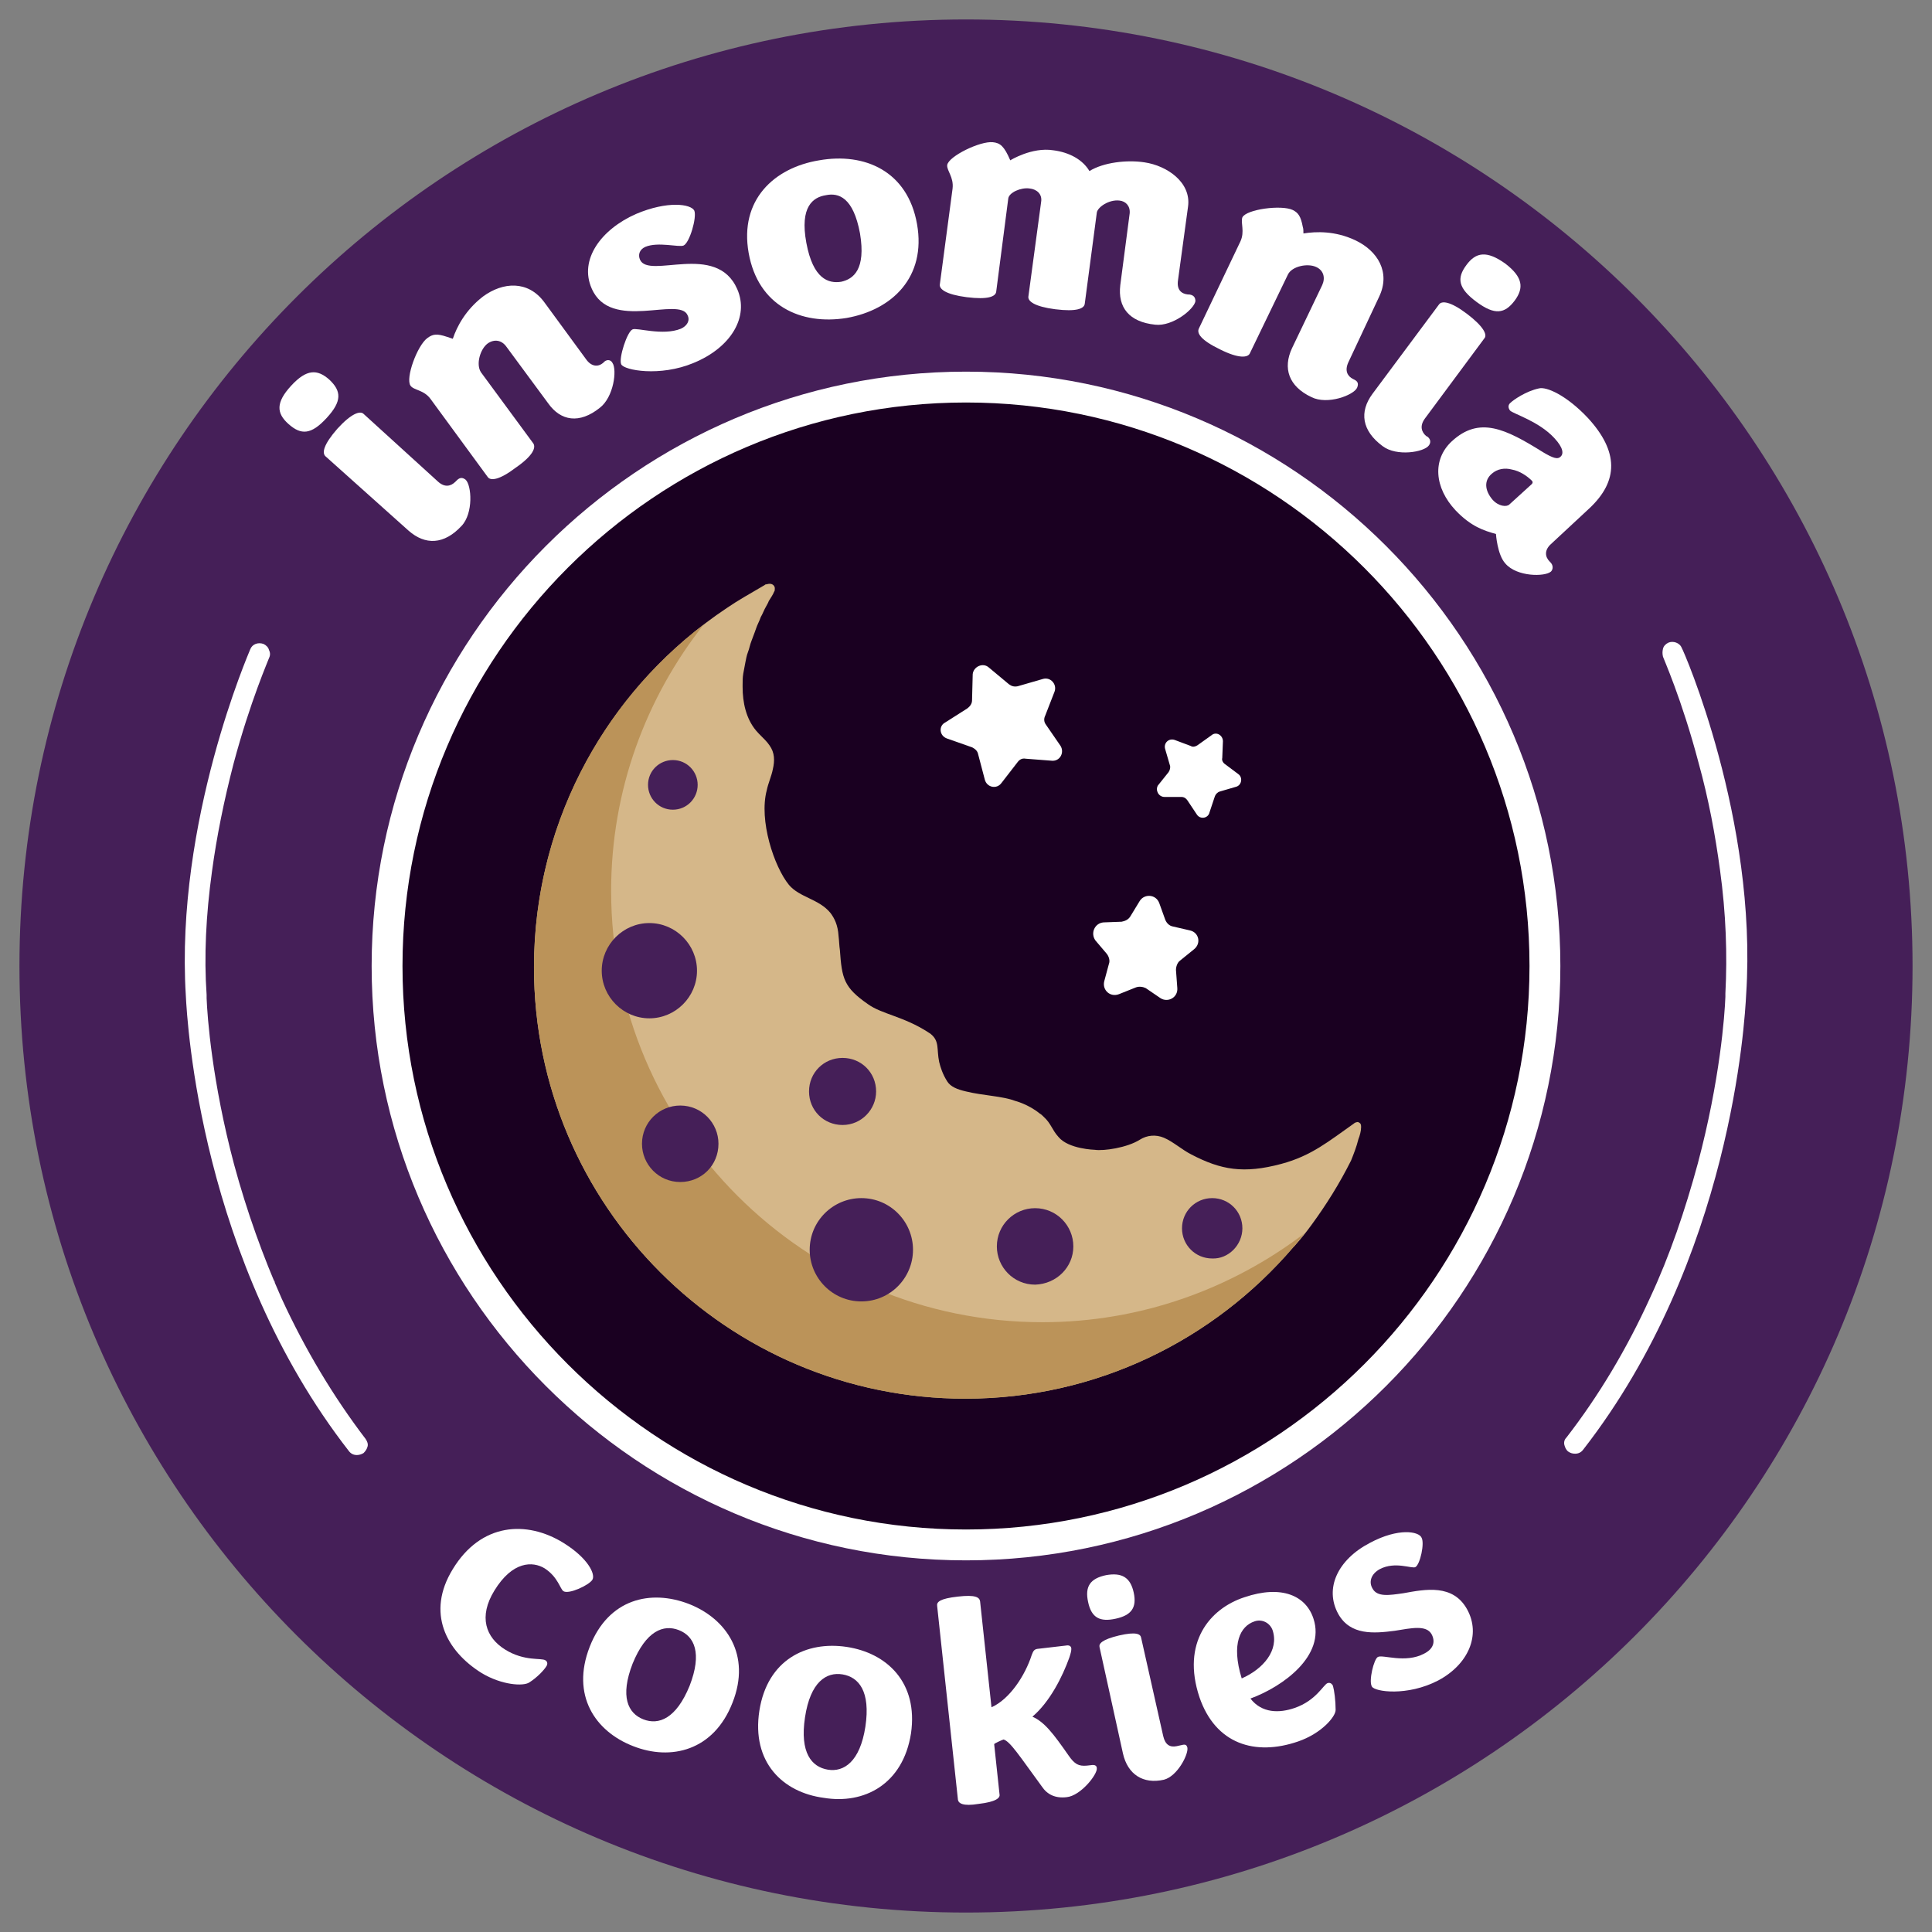 <?xml version="1.0" encoding="utf-8"?>
<!-- Generator: Adobe Illustrator 26.0.0, SVG Export Plug-In . SVG Version: 6.00 Build 0)  -->
<svg version="1.1" id="Layer_1" xmlns="http://www.w3.org/2000/svg" xmlns:xlink="http://www.w3.org/1999/xlink" x="0px" y="0px"
	 viewBox="0 0 288 288" style="enable-background:new 0 0 288 288;" xml:space="preserve">
<rect x="0" y="0" width="288" height="288" fill="#808080" stroke="none"/>
<style type="text/css">
	.st0{fill:#451F58;}
	.st1{fill:#1A0021;}
	.st2{fill:#1E1422;}
	.st3{fill:#FFFFFF;}
	.st4{fill:#D5B789;}
	.st5{fill:#BB9359;}
</style>
<path class="st0" d="M144,2.9C66.1,2.9,2.9,66.1,2.9,144c0,77.9,63.1,141.1,141.1,141.1c77.9,0,141.1-63.1,141.1-141.1
	C285.1,66.1,221.9,2.9,144,2.9z"/>
<circle class="st1" cx="144" cy="144" r="86.3"/>
<path class="st2" d="M145.4,75.8"/>
<path class="st2" d="M145.4,77.2"/>
<path class="st2" d="M145.4,76.3"/>
<path class="st2" d="M145.4,77.7"/>
<path class="st2" d="M145.4,75.8"/>
<path class="st2" d="M145.4,77.2"/>
<g>
	<path class="st3" d="M144,232.6c-48.9,0-88.6-39.8-88.6-88.6S95.1,55.4,144,55.4s88.6,39.8,88.6,88.6S192.9,232.6,144,232.6z
		 M144,60c-46.3,0-84,37.7-84,84s37.7,84,84,84s84-37.7,84-84S190.3,60,144,60z"/>
	<g>
		<g>
			<path class="st3" d="M49.1,56.6c1.8,1.7,1.9,3.2-0.4,5.7c-2.3,2.5-3.8,2.6-5.7,0.9c-1.8-1.6-1.9-3.2,0.4-5.7
				C45.7,55,47.3,55,49.1,56.6z M65.3,71.8c1,0.9,1.9,0.7,2.6,0l0.2-0.2c0.5-0.5,0.9-0.4,1.3-0.1c0.9,0.8,1.2,5-0.6,6.9
				c-2.6,2.8-5.4,2.9-7.9,0.7L48.5,68c-0.5-0.5-0.3-1.7,1.8-4.1c2.1-2.3,3.4-2.7,3.9-2.2L65.3,71.8z"/>
			<path class="st3" d="M81.7,60.1l-6.2-8.4c-0.7-1-1.8-1.2-2.8-0.5c-1.1,0.8-1.8,3.1-1,4.3l7.8,10.6c0.4,0.6,0,1.8-2.6,3.6
				c-2.5,1.9-3.8,2-4.2,1.4l-8.5-11.6c-1-1.4-2.5-1.3-3-2c-0.8-1.1,1-6,2.5-7.1c0.8-0.6,1.4-0.7,2.9-0.2c0.3,0.1,0.6,0.2,0.9,0.3
				c0.6-1.8,1.9-4.3,4.5-6.3c3-2.2,6.7-2.4,9.1,0.8l6.3,8.6c0.8,1.1,1.8,1.1,2.5,0.5l0.2-0.2c0.5-0.4,1-0.2,1.2,0.2
				c0.7,1,0.2,5.1-1.9,6.7C86.4,63.2,83.6,62.8,81.7,60.1z"/>
			<path class="st3" d="M92.6,54.3c-0.4-0.9,0.9-4.9,1.7-5.2c0.6-0.3,4.5,1,7.2-0.1c0.9-0.4,1.4-1.2,1-2c-1.2-2.9-11.5,2.5-14.3-4
				c-1.9-4.3,1.4-8.8,6.6-11.1c4.7-2,8.2-1.5,8.7-0.5c0.4,1-0.7,4.8-1.6,5.2c-0.7,0.3-3.8-0.6-5.7,0.2c-0.9,0.4-1.1,1.2-0.8,1.9
				c1.3,3,11.4-2.7,14.5,4.4c1.8,4.1-0.9,8.7-6.5,11C98.4,56.2,93,55.2,92.6,54.3z"/>
			<path class="st3" d="M111.6,37.7c-1.4-7.9,3.8-12.7,10.5-13.8c6.8-1.2,13.2,1.6,14.6,9.5c1.4,7.9-3.7,12.8-10.5,14
				C119.4,48.5,113,45.6,111.6,37.7z M128.2,34.8c-1-5.4-3.2-6.1-5.1-5.7c-1.9,0.3-3.9,1.7-2.9,7.1s3.3,6.1,5.2,5.8
				C127.2,41.6,129.1,40.2,128.2,34.8z"/>
			<path class="st3" d="M167,42.5l1.4-10.7c0.1-1.1-0.6-1.8-1.5-1.9c-1.6-0.2-3.3,1-3.4,1.8l-1.8,13.6c-0.1,0.7-1.2,1.2-4.4,0.8
				c-3.1-0.4-4.1-1.2-4-1.9l1.9-14.1c0.2-1.2-0.7-1.9-1.7-2c-1.3-0.2-3.1,0.6-3.2,1.5l-1.8,13.9c-0.1,0.7-1.2,1.2-4.4,0.8
				c-3.1-0.4-4.1-1.2-4-1.9l1.9-14.3c0.2-1.7-0.9-2.7-0.8-3.5c0.2-1.3,4.9-3.6,6.8-3.4c1.1,0.1,1.7,0.6,2.6,2.7c0,0,3.2-2,6.4-1.5
				c2.4,0.3,4.4,1.4,5.4,3.1c2.1-1.3,5.6-1.7,8.2-1.3c3.4,0.5,7,3,6.5,6.6l-1.5,11c-0.2,1.4,0.5,2,1.5,2.1l0.2,0
				c0.7,0.1,0.9,0.5,0.9,1c-0.2,1.2-3.4,3.8-6,3.5C168.3,48,166.6,45.8,167,42.5z"/>
			<path class="st3" d="M192.6,51.9l4.5-9.4c0.5-1.1,0.2-2.2-0.9-2.7c-1.3-0.6-3.6-0.1-4.2,1.1l-5.7,11.8c-0.3,0.6-1.6,0.8-4.4-0.6
				c-2.9-1.4-3.5-2.4-3.2-3.1l6.2-13c0.7-1.5,0-2.8,0.3-3.6c0.6-1.2,5.8-1.9,7.5-1.1c0.8,0.4,1.2,0.9,1.5,2.5c0.1,0.3,0.1,0.6,0.1,1
				c1.9-0.3,4.7-0.4,7.7,1c3.4,1.6,5.3,4.8,3.6,8.4L201,54c-0.6,1.3-0.1,2.1,0.7,2.5l0.2,0.1c0.6,0.3,0.6,0.7,0.4,1.2
				c-0.5,1.1-4.4,2.6-6.8,1.4C192.1,57.6,191.2,54.9,192.6,51.9z"/>
			<path class="st3" d="M212.4,62.4c-0.8,1.1-0.5,2,0.2,2.6l0.2,0.1c0.5,0.4,0.5,0.9,0.2,1.3c-0.7,1-4.8,1.7-6.9,0.1
				c-3.1-2.3-3.5-5.1-1.5-7.8l9.9-13.3c0.4-0.6,1.7-0.5,4.2,1.4c2.5,1.9,3,3.1,2.6,3.6L212.4,62.4z M225.8,44.8
				c-1.5,2-3,2.2-5.7,0.2c-2.7-2-3-3.5-1.5-5.5c1.4-1.9,3-2.2,5.8-0.2C227,41.3,227.2,42.9,225.8,44.8z"/>
			<path class="st3" d="M223,79.6c-1.8-0.5-3.7-1.1-6-3.5c-3.2-3.4-3.5-7.6-0.6-10.3c4.1-3.8,8-1.9,13.6,1.6
				c1.5,0.9,2.2,1.1,2.6,0.7c0.5-0.4,0.5-1.3-0.9-2.8c-2.3-2.5-6.1-3.6-6.6-4.1c-0.3-0.4-0.3-0.8,0-1.1c0.5-0.5,2.4-1.8,4.3-2.2
				c1.1-0.3,4.1,1,7.3,4.4c4.6,5,4.6,9.4,0.2,13.5l-5.7,5.3c-1,0.9-0.9,1.9-0.2,2.6l0.1,0.1c0.5,0.5,0.4,1.1,0.1,1.4
				c-0.9,0.8-5.1,0.8-6.8-1.2C223.2,82.7,223,79.6,223,79.6z M222.5,74.5c0.9,1,2.1,1.1,2.5,0.7l3.3-3c0.2-0.2,0.2-0.3,0.1-0.5
				c-0.8-0.8-1.9-1.5-3-1.7c-1.1-0.3-2.2-0.1-3,0.6C221.2,71.6,221.3,73.1,222.5,74.5z"/>
		</g>
		<g>
			<path class="st3" d="M67.5,233.9c4.2-6.9,11-7.3,16.5-3.9c3.7,2.3,4.8,4.7,4.3,5.5c-0.5,0.8-3.5,2.2-4.3,1.7
				c-0.5-0.3-0.8-2.1-2.8-3.4c-1.8-1.1-4.8-1.1-7.5,3.3c-2.4,3.9-1.3,7,1.6,8.8c2.9,1.8,5.4,1.2,6,1.6c0.2,0.1,0.4,0.4,0.2,0.8
				c-0.4,0.7-1.5,1.8-2.6,2.5c-0.9,0.6-4.1,0.4-7.1-1.4C66.5,246.1,63.5,240.4,67.5,233.9z"/>
			<path class="st3" d="M87.9,245.5c2.8-7.2,9.1-8.6,14.8-6.4c5.6,2.2,9.3,7.6,6.5,14.7c-2.8,7.2-9.2,8.7-14.8,6.5
				C88.7,258.1,85.1,252.7,87.9,245.5z M102.8,251.3c1.9-4.9,0.7-7.4-1.6-8.3c-2.3-0.9-4.9,0.1-6.9,5c-1.9,4.9-0.7,7.4,1.6,8.3
				C98.2,257.2,100.8,256.2,102.8,251.3z"/>
			<path class="st3" d="M113.2,255c1.2-7.6,7-10.4,13-9.5c6,0.9,10.7,5.3,9.6,12.9c-1.2,7.6-7,10.6-13,9.6
				C116.7,267.2,112,262.7,113.2,255z M129,257.4c0.8-5.3-1-7.4-3.4-7.8c-2.4-0.4-4.8,1.1-5.6,6.4c-0.8,5.3,1,7.4,3.4,7.8
				C125.8,264.2,128.2,262.6,129,257.4z"/>
			<path class="st3" d="M142.8,268.3l-3.1-28.9c-0.1-0.6,0.4-1.1,3.1-1.4c2.6-0.3,3.2,0.1,3.3,0.7l1.7,15.8c2.7-1.2,5-4.7,6-7.8
				c0.2-0.5,0.3-0.8,0.8-0.9l4.3-0.5c0.5-0.1,0.8,0.1,0.8,0.5c0,0.3-0.1,0.7-0.3,1.3c-1,2.8-2.9,6.6-5.5,8.8
				c1.8,0.8,3.1,2.5,5.4,5.8c0.9,1.3,1.5,1.6,2.7,1.5l0.9-0.1c0.3,0,0.6,0.1,0.6,0.5c0.1,0.9-2.4,4.1-4.5,4.3
				c-1.7,0.2-2.9-0.4-3.7-1.6c-3.3-4.5-4.7-6.7-5.7-7c-0.3,0.1-1.4,0.6-1.4,0.7l0.8,7.5c0.1,0.5-0.5,1.1-3.1,1.4
				C143.5,269.3,142.9,268.8,142.8,268.3z"/>
			<path class="st3" d="M169,237.4c0.5,2.3-0.4,3.4-2.7,3.9c-2.3,0.5-3.6-0.1-4.1-2.5c-0.5-2.3,0.3-3.5,2.7-4
				C167.2,234.4,168.5,235.1,169,237.4z M173.4,258.8c0.3,1.3,1,1.7,2,1.5l0.9-0.2c0.5-0.1,0.6,0.1,0.7,0.4c0.2,1-1.5,4.3-3.5,4.8
				c-3.1,0.7-5.4-0.8-6.1-3.9l-3.5-15.9c-0.1-0.5,0.4-1.1,2.9-1.7c2.6-0.6,3.2-0.2,3.3,0.3L173.4,258.8z"/>
			<path class="st3" d="M178.8,253c-2.7-8.1,1.5-13.2,6.7-14.9c5.6-1.9,9.2-0.2,10.3,3.2c1.8,5.5-4.5,10.1-9.4,11.9
				c1.7,2.2,4.3,2.2,6.6,1.4c3.2-1.1,4.3-3.5,4.9-3.7c0.3-0.1,0.6,0,0.8,0.4c0.2,0.7,0.4,2.2,0.4,3.6c0,1-2.1,3.5-5.6,4.7
				C187.1,261.8,181.2,260,178.8,253z M185.1,250.2c3.2-1.4,5.6-4.2,4.6-7.2c-0.4-1.1-1.6-1.7-2.7-1.3
				C184.9,242.4,183.5,245,185.1,250.2z"/>
			<path class="st3" d="M204.5,251.4c-0.5-0.8,0.3-4.1,0.9-4.4c0.7-0.4,4.1,1,6.9-0.5c1.4-0.7,1.7-1.8,1.1-2.9
				c-0.8-1.4-3-0.9-5.5-0.5c-3.1,0.4-6.6,0.7-8.4-2.5c-2.1-3.8-0.1-8.1,4.7-10.6c4.3-2.3,7.3-1.7,7.7-0.8c0.5,0.8-0.2,4-0.9,4.4
				c-0.5,0.3-3-0.9-5.3,0.3c-1.3,0.7-1.7,1.9-1.1,2.9c0.7,1.3,2.5,1,4.6,0.7c3.3-0.6,7.4-1.4,9.5,2.4c2.1,3.8,0.2,8.2-4.3,10.6
				C209.8,252.9,204.9,252.2,204.5,251.4z"/>
		</g>
		<path class="st3" d="M42,193.6c-2.8-6.3-5.2-13-7.1-20c-3.3-12.4-4-22.1-4.1-24.8h0l0-0.5c-0.4-5.7-0.1-11.9,0.8-18.4
			c0.7-5.2,1.8-10.6,3.2-16c2.5-9.4,5.3-15.7,5.3-15.8c0.2-0.4,0.2-0.8,0-1.2c-0.1-0.4-0.4-0.7-0.8-0.9c-0.8-0.3-1.7,0-2,0.8
			c-0.1,0.3-11.2,25.6-9.6,51.6c0.2,4,2.2,39.5,24.3,67.9c0.3,0.4,0.7,0.6,1.2,0.6c0.3,0,0.7-0.1,1-0.3c0.3-0.3,0.5-0.6,0.6-1
			c0.1-0.4-0.1-0.8-0.3-1.1C49.7,208.2,45.5,201.2,42,193.6z M35.5,175.8c0,0.1,0.1,0.2,0.1,0.3C35.6,176,35.5,175.9,35.5,175.8z
			 M37,180.7c0,0.1,0,0.1,0.1,0.2C37,180.8,37,180.8,37,180.7z M38.7,185.7c0,0.1,0.1,0.2,0.1,0.3C38.8,185.9,38.8,185.8,38.7,185.7
			z M40.8,190.8c0.1,0.1,0.1,0.2,0.2,0.4C40.9,191.1,40.8,190.9,40.8,190.8z"/>
		<path class="st3" d="M233.5,214.3c-0.3,0.3-0.4,0.7-0.3,1.1c0.1,0.4,0.3,0.8,0.6,1c0.3,0.2,0.6,0.3,1,0.3c0.5,0,0.9-0.2,1.2-0.6
			c22.1-28.4,24.1-63.9,24.3-67.9c1.7-26-9.4-51.4-9.6-51.6c-0.3-0.8-1.3-1.1-2-0.8c-0.4,0.2-0.7,0.5-0.8,0.9
			c-0.1,0.4-0.1,0.8,0,1.2c0,0.1,2.8,6.3,5.3,15.8c1.5,5.4,2.5,10.8,3.2,16c0.9,6.5,1.1,12.7,0.8,18.4l0,0.5h0
			c-0.1,2.7-0.8,12.4-4.1,24.8c-1.9,7-4.2,13.8-7.1,20C242.5,201.1,238.3,208.1,233.5,214.3z M252.4,176c0-0.1,0.1-0.2,0.1-0.3
			C252.4,175.8,252.4,175.9,252.4,176z M250.9,180.8c0-0.1,0-0.1,0.1-0.2C250.9,180.7,250.9,180.8,250.9,180.8z M249.1,185.9
			c0-0.1,0.1-0.2,0.1-0.3C249.2,185.7,249.1,185.8,249.1,185.9z M247,191.1c0.1-0.1,0.1-0.2,0.2-0.4
			C247.1,190.9,247.1,191,247,191.1z"/>
	</g>
</g>
<g>
	<path class="st3" d="M141.2,110.1l3.7,1.3c0.4,0.2,0.8,0.5,0.9,1l1,3.8c0.3,1.2,1.8,1.5,2.5,0.5l2.4-3.1c0.3-0.4,0.7-0.6,1.2-0.5
		l3.9,0.3c1.2,0.1,1.9-1.2,1.3-2.2l-2.2-3.2c-0.3-0.4-0.3-0.9-0.1-1.3l1.4-3.6c0.4-1.1-0.6-2.2-1.7-1.9l-3.8,1.1
		c-0.5,0.1-0.9,0-1.3-0.3l-3-2.5c-0.9-0.8-2.3-0.1-2.4,1l-0.1,3.9c0,0.5-0.3,0.9-0.7,1.2l-3.3,2.1
		C139.9,108.2,140,109.7,141.2,110.1z"/>
	<path class="st3" d="M165,142.2c0.3,0.4,0.5,1,0.3,1.5l-0.7,2.6c-0.3,1.3,0.9,2.4,2.2,1.9l2.5-1c0.5-0.2,1.1-0.1,1.5,0.1l2.2,1.5
		c1.1,0.7,2.6-0.1,2.5-1.5l-0.2-2.7c0-0.5,0.2-1.1,0.6-1.4l2.1-1.7c1.1-0.9,0.7-2.5-0.6-2.8l-2.6-0.6c-0.5-0.1-0.9-0.5-1.1-1
		l-0.9-2.5c-0.5-1.3-2.2-1.4-2.9-0.3l-1.4,2.3c-0.3,0.5-0.8,0.7-1.3,0.8l-2.7,0.1c-1.3,0.1-2,1.6-1.2,2.7L165,142.2z"/>
	<path class="st3" d="M173.6,118.8l2.5,0c0.4,0,0.7,0.2,0.9,0.5l1.4,2.1c0.5,0.8,1.7,0.6,1.9-0.3l0.8-2.4c0.1-0.3,0.4-0.6,0.7-0.7
		l2.4-0.7c0.9-0.2,1.1-1.4,0.4-1.9l-2-1.5c-0.3-0.2-0.5-0.6-0.4-0.9l0.1-2.5c0-0.9-1-1.5-1.7-0.9l-2.1,1.5c-0.3,0.2-0.7,0.3-1,0.1
		l-2.4-0.9c-0.9-0.3-1.7,0.5-1.4,1.4l0.7,2.4c0.1,0.3,0,0.7-0.2,1l-1.6,2C172.2,117.8,172.7,118.8,173.6,118.8z"/>
</g>
<path class="st4" d="M201.4,173c-1.7,3.4-3.7,6.6-5.9,9.6c-0.8,1.1-1.6,2.1-2.5,3.1c-0.1,0.1-0.1,0.1-0.2,0.2
	c-11.8,13.8-29.3,22.6-48.9,22.6c-35.5,0-64.3-28.8-64.3-64.3c0-22.4,11.5-42.1,28.8-53.6c1.6-1.1,3.4-2.1,5.1-3.1
	c0.2-0.1,0.3-0.2,0.5-0.3c0.1-0.1,0.2-0.1,0.3-0.1c0.3-0.1,0.6-0.1,0.8,0c0.2,0.1,0.4,0.3,0.4,0.6c0,0.2,0,0.4-0.1,0.5
	c-0.2,0.5-0.5,0.9-0.8,1.4c-0.1,0.3-0.3,0.6-0.4,0.8c-0.3,0.5-0.5,1.1-0.8,1.6c-0.2,0.6-0.5,1.1-0.7,1.7c0,0.1-0.1,0.2-0.1,0.3
	c-0.2,0.5-0.4,1.1-0.6,1.6c-0.2,0.5-0.3,1.1-0.5,1.6c-0.2,0.5-0.3,1.1-0.4,1.6c-0.1,0.5-0.2,1.1-0.3,1.6c-0.1,0.6-0.1,1.1-0.1,1.7
	c0,0.1,0,0.2,0,0.3c0,2.3,0.5,4.7,2,6.5c0.5,0.6,1.2,1.2,1.7,1.8c0.1,0.1,0.2,0.3,0.3,0.4c0.8,1.1,0.8,2.3,0.5,3.6
	c-0.2,1-0.7,2.1-0.9,3.1c-1.2,4.5,1.1,11.4,3.3,14.1c1.6,1.9,4.5,2.1,6.2,4.2c0.6,0.8,1.1,1.8,1.2,3.4c0.1,0.8,0.1,1.5,0.2,2.1
	c0.3,4.3,0.6,5.6,4.2,8.1c2.1,1.5,5.3,1.8,9,4.2c0.1,0.1,0.2,0.1,0.3,0.2c1.4,1.1,0.9,2.3,1.3,4.2c0.2,0.8,0.5,1.8,1.2,2.9
	c0.5,0.8,1.5,1.2,2.8,1.5c2.4,0.6,5.5,0.7,7.3,1.4c0,0,2,0.5,3.7,1.9c0.2,0.1,0.4,0.3,0.6,0.5c1.1,1,1.2,1.9,2.2,3
	c1.5,1.8,5.4,1.9,5.4,1.9c1.3,0.2,4.8-0.3,6.7-1.5c1.1-0.7,2.4-0.8,3.6-0.3c1.4,0.6,2.7,1.8,4.1,2.5c4.4,2.3,7.8,2.9,13.4,1.4
	c4.5-1.2,7.1-3.4,10.8-6c0.1-0.1,0.3-0.2,0.4-0.2c0.2-0.1,0.4,0,0.6,0.2c0.1,0.2,0.1,0.4,0.1,0.5c0,0.6-0.2,1.3-0.4,1.8
	C202.2,171,201.8,172,201.4,173z"/>
<path class="st5" d="M194.4,183.9c-0.5,0.6-0.9,1.2-1.4,1.8c-0.1,0.1-0.1,0.1-0.2,0.2c-11.8,13.8-29.3,22.6-48.9,22.6
	c-35.5,0-64.3-28.8-64.3-64.3c0-20.8,9.9-39.4,25.3-51.1c-8.6,10.9-13.8,24.7-13.8,39.7c0,35.5,28.8,64.3,64.3,64.3
	C170.1,197.1,183.6,192.1,194.4,183.9z"/>
<g>
	<path class="st0" d="M160,185.8c0-3.1-2.5-5.7-5.7-5.7c-3.1,0-5.7,2.5-5.7,5.7c0,3.1,2.5,5.7,5.7,5.7
		C157.5,191.4,160,188.9,160,185.8"/>
	<path class="st0" d="M107.1,170.5c0-3.1-2.5-5.7-5.7-5.7c-3.1,0-5.7,2.5-5.7,5.7c0,3.1,2.5,5.7,5.7,5.7
		C104.6,176.2,107.1,173.7,107.1,170.5"/>
	<path class="st0" d="M185.2,183.1c0-2.5-2-4.5-4.5-4.5c-2.5,0-4.5,2-4.5,4.5c0,2.5,2,4.5,4.5,4.5
		C183.1,187.7,185.2,185.6,185.2,183.1"/>
	<path class="st0" d="M136.1,186.3c0-4.2-3.4-7.7-7.7-7.7c-4.2,0-7.7,3.4-7.7,7.7c0,4.2,3.4,7.7,7.7,7.7
		C132.7,194,136.1,190.5,136.1,186.3"/>
	<path class="st0" d="M130.6,162.7c0-2.8-2.2-5-5-5s-5,2.2-5,5c0,2.8,2.2,5,5,5S130.6,165.4,130.6,162.7"/>
	<path class="st0" d="M103.9,144.7c0-3.9-3.2-7.1-7.1-7.1c-3.9,0-7.1,3.2-7.1,7.1c0,3.9,3.2,7.1,7.1,7.1
		C100.7,151.8,103.9,148.6,103.9,144.7"/>
	<path class="st0" d="M104,117c0-2-1.6-3.7-3.7-3.7c-2,0-3.7,1.6-3.7,3.7c0,2,1.6,3.7,3.7,3.7C102.4,120.7,104,119,104,117"/>
</g>
</svg>
